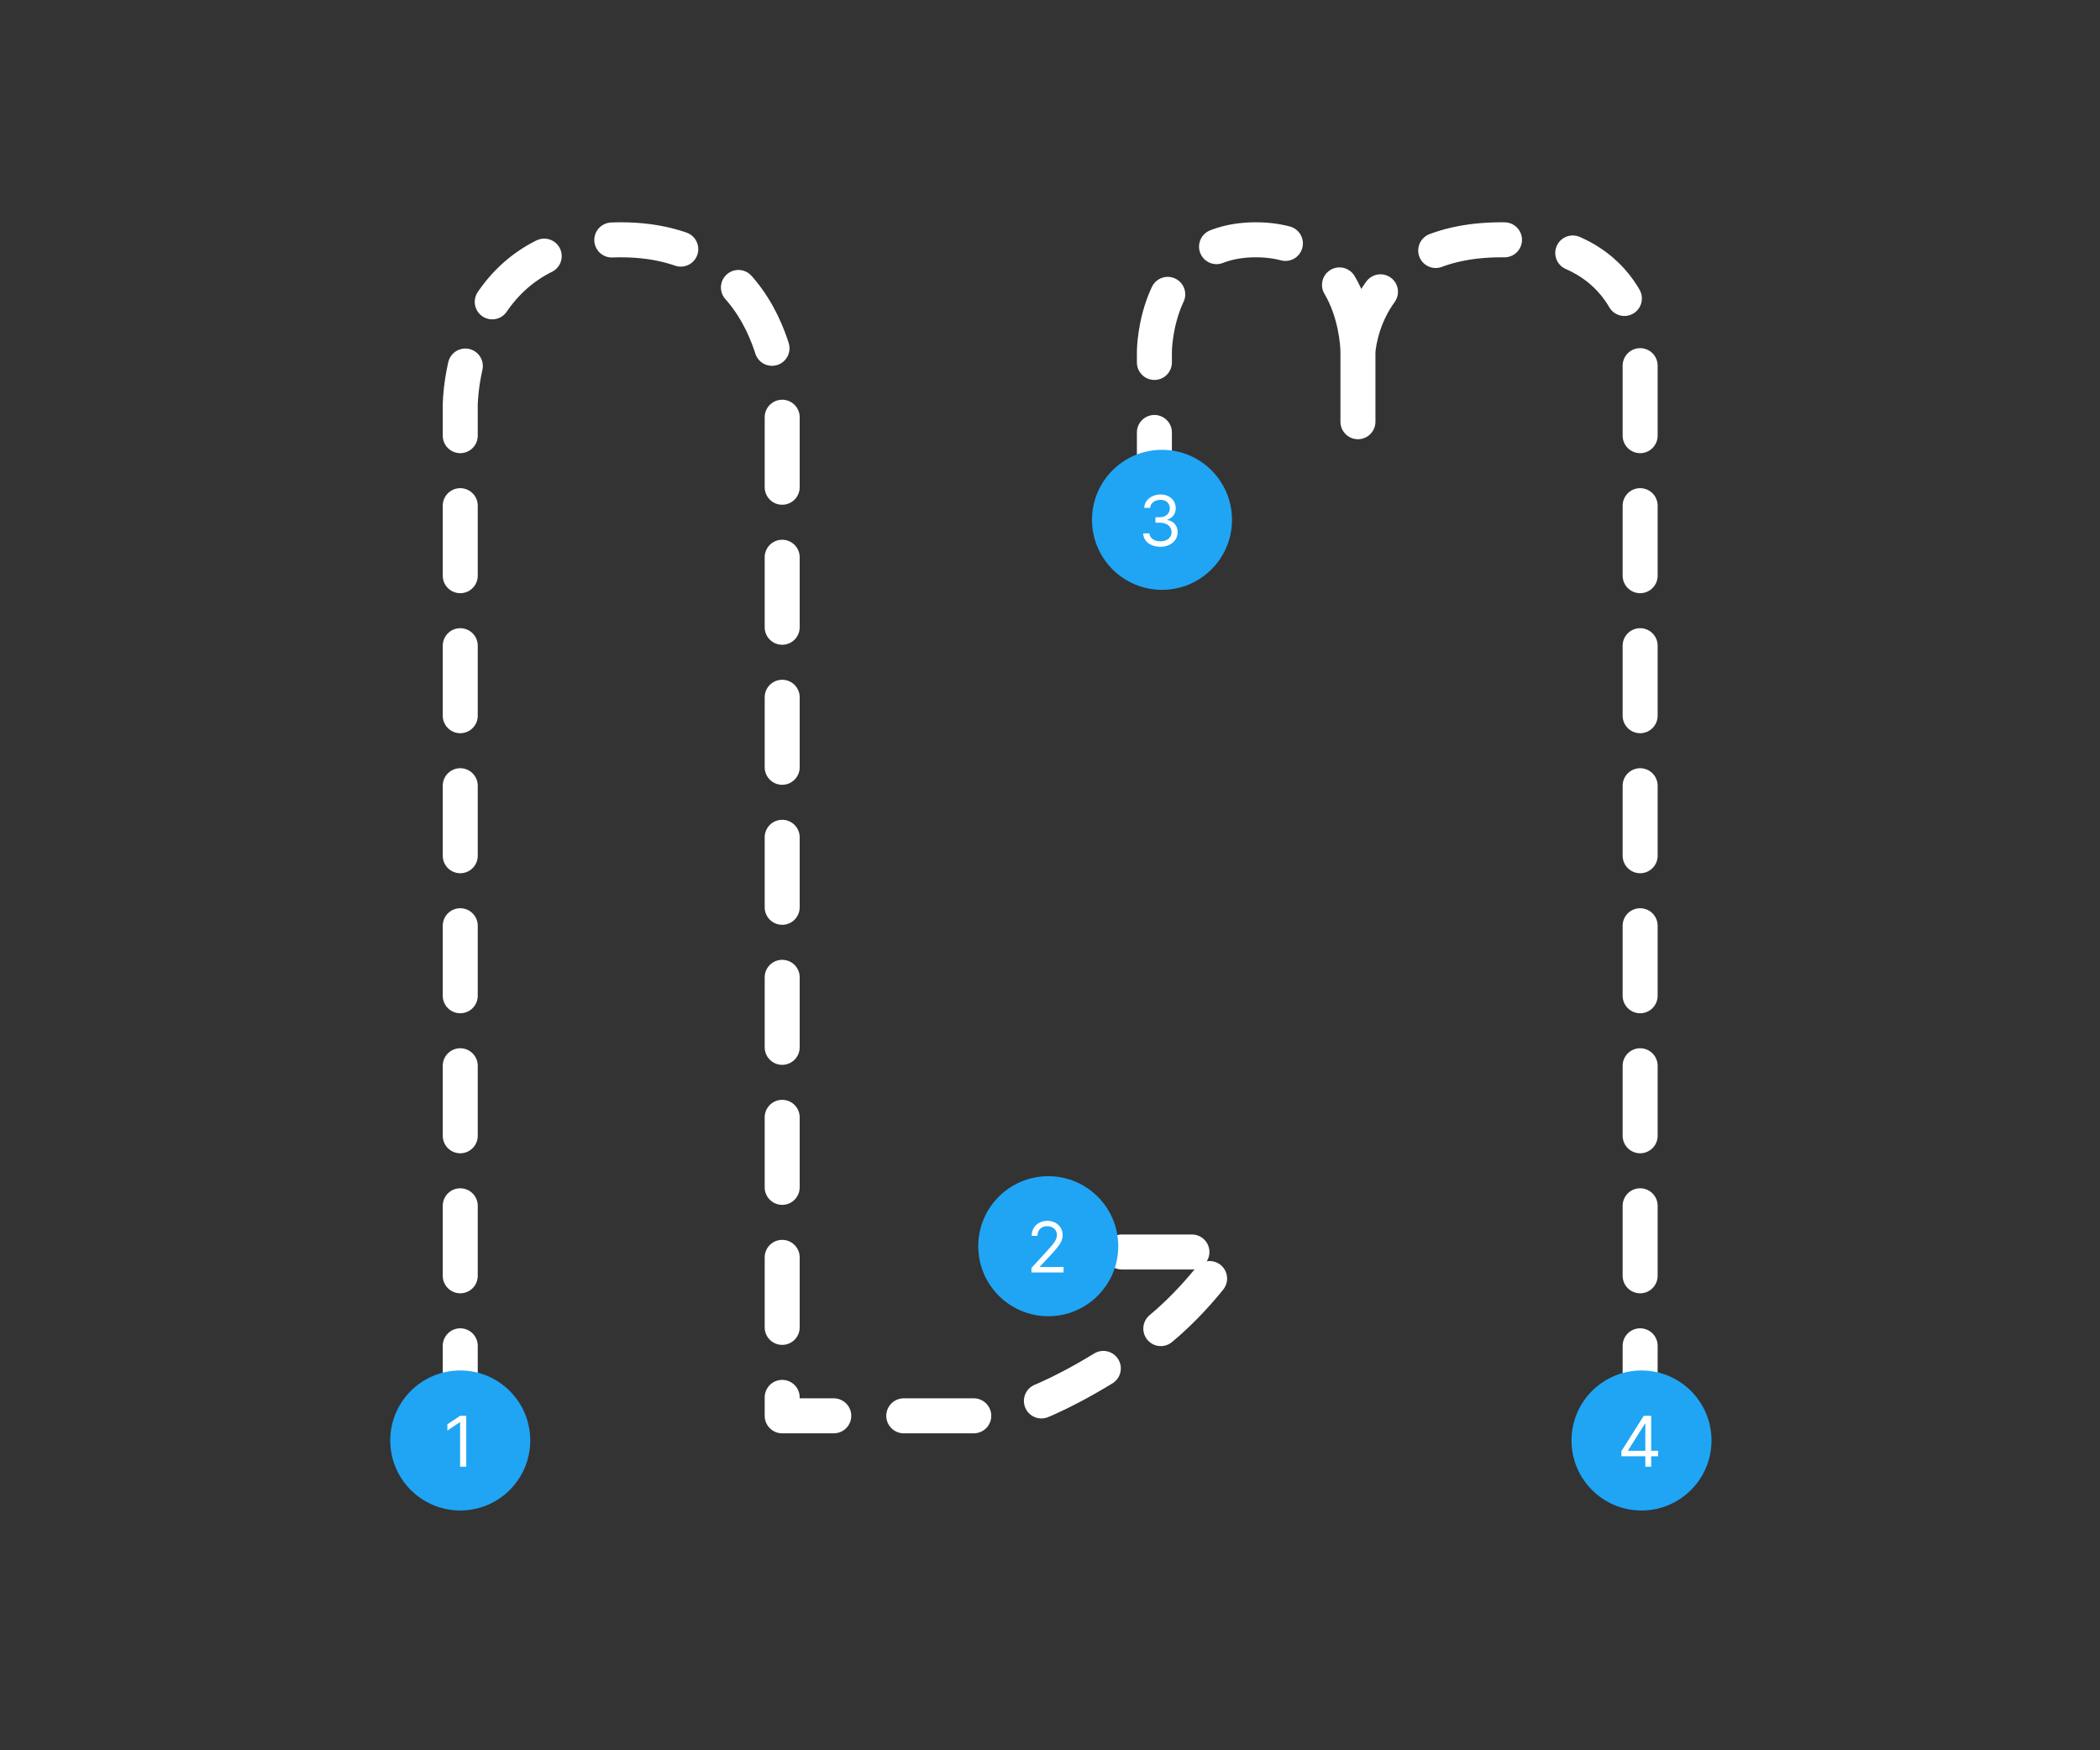 <svg width="1200" height="1000" viewBox="0 0 1200 1000" fill="none" xmlns="http://www.w3.org/2000/svg">
<rect x="0" y="0" width="1200" height="1000" fill="#333333" stroke="none"/>
<path d="M263 808.908V231.531C263 231.531 263.001 137 354.749 137C446.498 137 446.963 231.531 446.963 231.531V808.908H566.053C566.053 808.908 592.177 808.908 650.853 768.593C682.883 746.586 702.288 715.304 702.288 715.304H640.195M937.224 808.908V200.947C937.224 200.947 937.224 137 857.985 137C778.747 137 775.966 200.947 775.966 200.947M775.966 200.947V276.015M775.966 200.947C775.966 200.947 775.966 137 717.58 137C659.657 137 659.657 200.947 659.657 200.947V276.015" stroke="white" stroke-width="20" stroke-linecap="round" stroke-linejoin="round" stroke-dasharray="40 40"/>
<circle cx="263" cy="823" r="40" fill="#1FA5F4"/>
<path d="M266.442 808.909V838H262.919V812.602H262.749L255.646 817.318V813.739L262.919 808.909H266.442Z" fill="white"/>
<circle cx="599" cy="712" r="40" fill="#1FA5F4"/>
<path d="M589.402 727V724.443L599.004 713.932C600.131 712.701 601.059 711.631 601.788 710.722C602.518 709.803 603.057 708.941 603.408 708.136C603.768 707.322 603.947 706.47 603.947 705.58C603.947 704.557 603.701 703.671 603.209 702.923C602.726 702.175 602.063 701.598 601.22 701.19C600.377 700.783 599.43 700.58 598.379 700.58C597.262 700.58 596.286 700.812 595.453 701.276C594.629 701.73 593.99 702.369 593.536 703.193C593.09 704.017 592.868 704.983 592.868 706.091H589.516C589.516 704.386 589.909 702.89 590.695 701.602C591.481 700.314 592.551 699.311 593.905 698.591C595.268 697.871 596.798 697.511 598.493 697.511C600.197 697.511 601.708 697.871 603.024 698.591C604.34 699.311 605.373 700.281 606.121 701.503C606.869 702.724 607.243 704.083 607.243 705.58C607.243 706.65 607.049 707.696 606.661 708.719C606.282 709.732 605.619 710.864 604.672 712.114C603.734 713.354 602.432 714.869 600.766 716.659L594.232 723.648V723.875H607.754V727H589.402Z" fill="white"/>
<circle cx="664" cy="297" r="40" fill="#1FA5F4"/>
<path d="M663.107 312.398C661.232 312.398 659.56 312.076 658.092 311.432C656.634 310.788 655.474 309.893 654.612 308.747C653.76 307.592 653.296 306.252 653.22 304.727H656.8C656.875 305.665 657.197 306.474 657.766 307.156C658.334 307.829 659.077 308.349 659.996 308.719C660.914 309.088 661.932 309.273 663.05 309.273C664.3 309.273 665.408 309.055 666.374 308.619C667.339 308.184 668.097 307.578 668.646 306.801C669.196 306.025 669.47 305.125 669.47 304.102C669.47 303.032 669.205 302.09 668.675 301.276C668.144 300.452 667.368 299.808 666.345 299.344C665.322 298.88 664.072 298.648 662.595 298.648H660.266V295.523H662.595C663.75 295.523 664.764 295.314 665.635 294.898C666.516 294.481 667.202 293.894 667.695 293.136C668.196 292.379 668.447 291.489 668.447 290.466C668.447 289.481 668.23 288.624 667.794 287.895C667.358 287.166 666.743 286.598 665.947 286.19C665.161 285.783 664.233 285.58 663.163 285.58C662.16 285.58 661.213 285.764 660.322 286.134C659.442 286.493 658.722 287.019 658.163 287.71C657.605 288.392 657.302 289.216 657.254 290.182H653.845C653.902 288.657 654.361 287.322 655.223 286.176C656.085 285.021 657.212 284.121 658.604 283.477C660.005 282.833 661.544 282.511 663.22 282.511C665.019 282.511 666.563 282.876 667.851 283.605C669.139 284.325 670.128 285.277 670.82 286.46C671.511 287.644 671.857 288.922 671.857 290.295C671.857 291.934 671.426 293.33 670.564 294.486C669.712 295.641 668.552 296.441 667.084 296.886V297.114C668.921 297.417 670.356 298.198 671.388 299.457C672.42 300.707 672.936 302.256 672.936 304.102C672.936 305.684 672.505 307.104 671.643 308.364C670.791 309.614 669.626 310.598 668.149 311.318C666.672 312.038 664.991 312.398 663.107 312.398Z" fill="white"/>
<circle cx="938" cy="823" r="40" fill="#1FA5F4"/>
<path d="M926.498 832.034V829.136L939.282 808.909H941.384V813.398H939.963L930.304 828.682V828.909H947.52V832.034H926.498ZM940.191 838V831.153V829.804V808.909H943.543V838H940.191Z" fill="white"/>
</svg>
